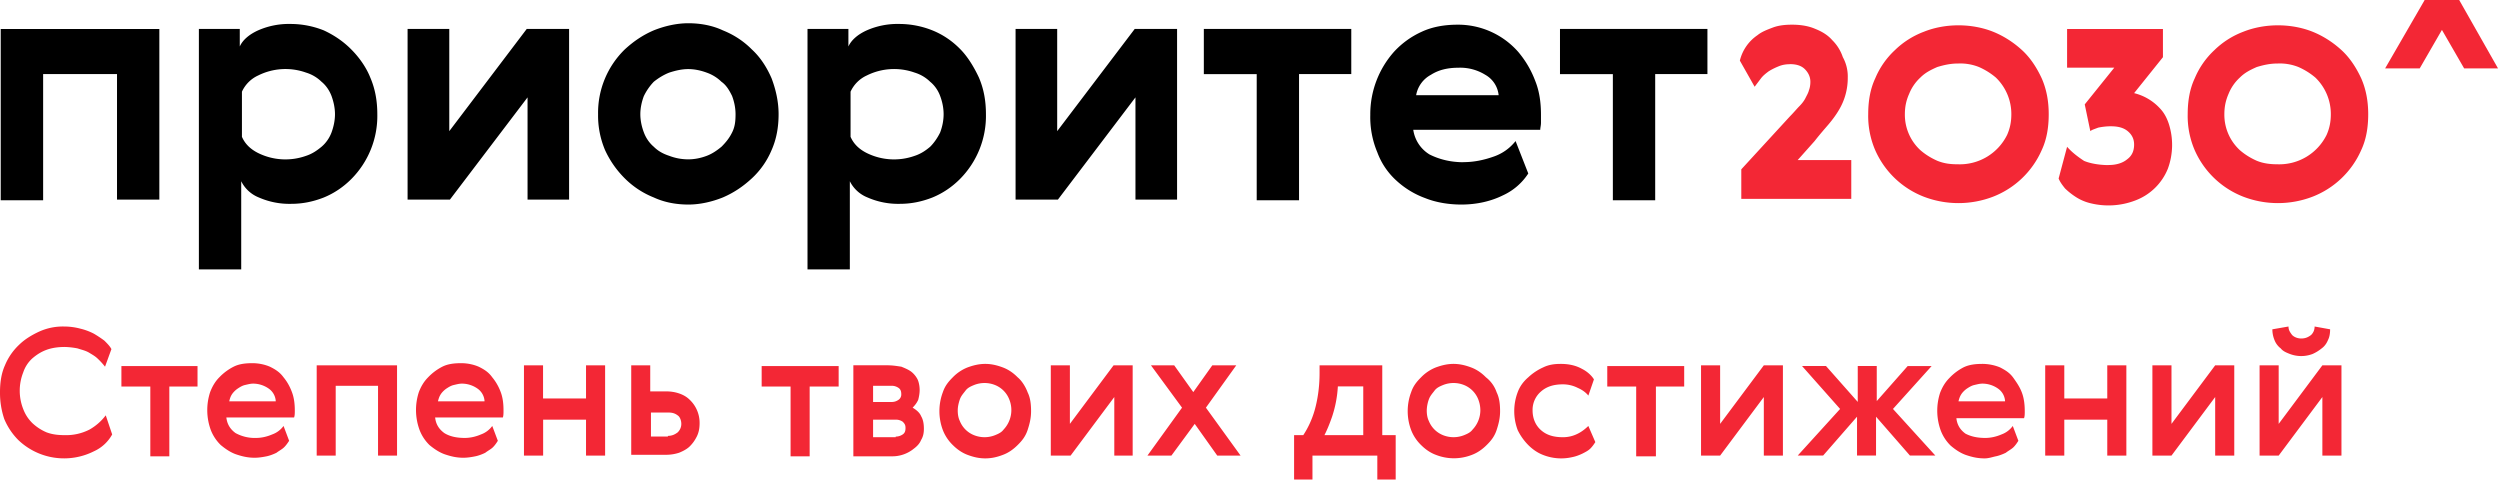<svg viewBox="0 0 313 61" fill="none" xmlns="http://www.w3.org/2000/svg"><g clip-path="url(#clip0)"><path d="M19.95 3.62v21.37h-5.3V9.27H5.4v15.8H.09V3.63h19.86zM46.36 9.71c.61 1.42.88 2.92.88 4.6a11.2 11.2 0 01-3.27 8.12c-.97.97-2.12 1.76-3.44 2.3-1.33.52-2.65.79-4.06.79a9.52 9.52 0 01-4.07-.8 4.19 4.19 0 01-2.2-2.03v11.04h-5.3V3.62h5.12v2.2c.35-.79 1.15-1.5 2.3-2.02a9.52 9.52 0 014.06-.8c1.41 0 2.82.27 4.15.8 1.32.61 2.47 1.4 3.44 2.38.97.97 1.86 2.2 2.39 3.53zM41.5 16.6c.26-.7.44-1.5.44-2.3 0-.8-.18-1.59-.44-2.3-.27-.7-.7-1.32-1.24-1.76a4.74 4.74 0 00-1.94-1.15 7.66 7.66 0 00-6 .36 4.1 4.1 0 00-2.03 2.03v5.65c.35.8.97 1.5 2.03 2.03a7.7 7.7 0 006 .35c.8-.26 1.41-.7 1.94-1.14.53-.45.97-1.06 1.24-1.77zM56.25 3.62v12.8l9.7-12.8h5.3v21.37h-5.2v-12.8l-9.72 12.8h-5.3V3.62h5.22zM97.48 14.3c0 1.6-.26 3.1-.88 4.5a10.19 10.19 0 01-2.48 3.54c-1.05.97-2.2 1.77-3.62 2.38-1.32.53-2.82.89-4.32.89-1.5 0-3-.27-4.33-.89a10.76 10.76 0 01-3.62-2.38 12.16 12.16 0 01-2.47-3.53 11.08 11.08 0 01-.88-4.5 11.08 11.08 0 013.35-8.13c1.06-.97 2.2-1.77 3.62-2.38 1.33-.53 2.83-.89 4.33-.89s3 .27 4.32.89c1.33.53 2.57 1.32 3.62 2.38 1.06.97 1.86 2.2 2.48 3.62.53 1.41.88 2.91.88 4.5zM80.62 12c-.27.71-.45 1.5-.45 2.3 0 .8.18 1.6.45 2.3.26.7.7 1.32 1.23 1.77.53.53 1.15.88 1.94 1.14.71.27 1.5.44 2.39.44.8 0 1.59-.17 2.3-.44.7-.26 1.32-.7 1.85-1.14.53-.53.97-1.06 1.32-1.77.36-.7.44-1.41.44-2.3 0-.8-.17-1.59-.44-2.3-.35-.7-.7-1.32-1.32-1.76a5.04 5.04 0 00-1.86-1.15c-.7-.26-1.5-.44-2.3-.44-.79 0-1.58.18-2.38.44-.7.27-1.4.71-1.94 1.15a6.93 6.93 0 00-1.23 1.77zM122.56 9.71c.61 1.42.88 2.92.88 4.6a11.21 11.21 0 01-3.27 8.12c-.97.97-2.12 1.76-3.44 2.3-1.33.52-2.65.79-4.06.79a9.52 9.52 0 01-4.06-.8 4.2 4.2 0 01-2.21-2.03v11.04h-5.3V3.62h5.12v2.2c.36-.79 1.15-1.5 2.3-2.02a9.52 9.52 0 014.06-.8c1.41 0 2.83.27 4.15.8 1.32.53 2.47 1.32 3.44 2.3.97.96 1.77 2.29 2.39 3.61zm-4.86 6.89c.27-.7.44-1.5.44-2.3 0-.8-.17-1.59-.44-2.3-.26-.7-.7-1.32-1.24-1.76a4.73 4.73 0 00-1.94-1.15 7.67 7.67 0 00-6 .36 4.1 4.1 0 00-2.03 2.03v5.65c.35.8.97 1.5 2.03 2.03a7.7 7.7 0 006 .35c.8-.26 1.42-.7 1.94-1.14.45-.45.89-1.06 1.24-1.77zM132.36 3.62v12.8l9.71-12.8h5.3v21.37h-5.21v-12.8l-9.71 12.8h-5.3V3.62h5.2zM169.27 9.27h-6.63v15.8h-5.3V9.28h-6.62V3.62h18.46v5.65h.09zM183.22 20.3c1.32 0 2.56-.26 3.8-.7a5.91 5.91 0 002.73-1.94l1.59 4.06a7.5 7.5 0 01-3.18 2.74c-1.41.7-3.18 1.15-5.2 1.15-1.6 0-3.19-.27-4.51-.8a10.78 10.78 0 01-3.62-2.2 8.95 8.95 0 01-2.39-3.54 11.35 11.35 0 01-.88-4.68 11.76 11.76 0 013-7.94 10.71 10.71 0 013.45-2.48c1.32-.61 2.82-.88 4.5-.88a10.03 10.03 0 017.6 3.44c.88 1.06 1.58 2.21 2.11 3.62.53 1.33.71 2.74.71 4.24v.97c0 .36-.09.62-.09.89h-15.9a4.34 4.34 0 002.04 3.09c1.24.62 2.65.97 4.24.97zm4.41-8.38a3.3 3.3 0 00-1.68-2.56 5.95 5.95 0 00-3.35-.88c-1.33 0-2.47.26-3.44.88a3.6 3.6 0 00-1.86 2.56h10.33zM213.86 9.27h-6.63v15.8h-5.3V9.28h-6.62V3.62h18.46v5.65h.09z" fill="#000"/><path d="M224.1 8.04c-.53 0-.97.08-1.41.26-.44.18-.8.35-1.24.62-.35.26-.7.53-.97.88l-.8 1.06-1.85-3.27a5.37 5.37 0 012.2-3.18c.54-.44 1.24-.7 1.95-.97.7-.26 1.5-.35 2.38-.35 1.15 0 2.12.18 2.92.53.88.35 1.59.8 2.12 1.41a5.37 5.37 0 011.32 2.12 5 5 0 01.62 2.56 7.75 7.75 0 01-1.06 3.98c-.35.61-.8 1.23-1.32 1.85-.53.62-1.15 1.32-1.77 2.12l-2.12 2.38h6.71v4.86h-13.77v-3.7l6.09-6.63c.44-.44.8-.88 1.15-1.24.35-.35.62-.7.8-1.06.17-.35.34-.61.43-.97.1-.26.18-.62.18-1.06 0-.62-.26-1.15-.7-1.59-.45-.44-1.07-.62-1.86-.62zM240.88 3.97c1.32-.53 2.82-.8 4.32-.8 1.5 0 3 .27 4.33.8 1.32.53 2.56 1.33 3.62 2.3 1.06.97 1.85 2.2 2.47 3.53.62 1.41.88 2.91.88 4.5 0 1.68-.26 3.18-.88 4.5a11 11 0 01-6.1 5.83 12.11 12.11 0 01-8.65 0 11 11 0 01-6.09-5.82 10.8 10.8 0 01-.88-4.5c0-1.68.26-3.18.88-4.5a10.18 10.18 0 012.47-3.54 10.5 10.5 0 013.63-2.3zm4.32 16.6a6.6 6.6 0 006.1-3.7c.35-.8.52-1.6.52-2.57a6.34 6.34 0 00-1.94-4.59 8.59 8.59 0 00-2.12-1.32 6.27 6.27 0 00-2.56-.44c-.97 0-1.76.17-2.65.44-.8.35-1.5.7-2.12 1.32a5.6 5.6 0 00-1.4 2.03c-.36.8-.54 1.6-.54 2.56a6.03 6.03 0 001.94 4.5c.62.54 1.33.98 2.12 1.33.89.36 1.68.44 2.65.44zM264 20.66c.98 0 1.77-.26 2.3-.7.62-.45.89-1.06.89-1.86 0-.7-.27-1.24-.8-1.68-.53-.44-1.23-.61-2.12-.61-.61 0-1.14.08-1.58.17-.45.18-.8.27-.98.44l-.7-3.35 3.7-4.6h-5.91V3.63h12v3.53l-3.61 4.5a6.48 6.48 0 013.18 1.85c.53.54.88 1.16 1.15 1.95a8.62 8.62 0 01-.1 5.65 7.06 7.06 0 01-4.06 3.98 9.36 9.36 0 01-5.65.35 5.89 5.89 0 01-1.85-.8 8.7 8.7 0 01-1.32-1.05c-.36-.45-.62-.8-.8-1.24l1.06-3.97c.62.7 1.32 1.23 2.12 1.76.62.27 1.76.53 3.09.53zM280.87 3.97c1.33-.53 2.83-.8 4.33-.8s3 .27 4.33.8c1.32.53 2.56 1.33 3.62 2.3 1.06.97 1.85 2.2 2.47 3.53.62 1.41.88 2.91.88 4.5 0 1.68-.26 3.18-.88 4.5a11 11 0 01-6.1 5.83 12.11 12.11 0 01-8.65 0 11 11 0 01-6.09-5.82 10.8 10.8 0 01-.88-4.5c0-1.68.26-3.18.88-4.5a10.18 10.18 0 012.47-3.54 10.5 10.5 0 013.62-2.3zm4.33 16.6a6.6 6.6 0 006.1-3.7c.35-.8.52-1.6.52-2.57a6.34 6.34 0 00-1.94-4.59 8.59 8.59 0 00-2.12-1.32 6.27 6.27 0 00-2.56-.44c-.97 0-1.76.17-2.65.44-.8.35-1.5.7-2.12 1.32a5.6 5.6 0 00-1.41 2.03c-.35.8-.53 1.6-.53 2.56a6.03 6.03 0 001.94 4.5c.62.54 1.33.98 2.12 1.33.88.36 1.77.44 2.65.44zM307.9 0h-4.33l-4.95 8.56h4.33L307.89 0z" fill="#F32735"/><path d="M303.57 0h4.32l4.86 8.56h-4.24L303.57 0zM14.04 54.4a4.91 4.91 0 01-2.3 2.11A8.3 8.3 0 012.3 55.1a8.18 8.18 0 01-1.77-2.65A10.28 10.28 0 010 49.09c0-1.23.18-2.38.62-3.35a7.4 7.4 0 011.76-2.56c.71-.7 1.6-1.24 2.56-1.68a7.17 7.17 0 013.1-.62c.7 0 1.4.1 2.03.27a7.4 7.4 0 011.67.62c.45.26.97.61 1.33.88.35.35.7.7.88 1.06l-.8 2.2a8.8 8.8 0 00-.88-.97c-.35-.35-.7-.53-1.14-.8-.45-.26-.89-.34-1.42-.52a9.73 9.73 0 00-1.59-.18c-.8 0-1.59.1-2.3.36-.7.26-1.23.61-1.76 1.06a4.1 4.1 0 00-1.15 1.76 6.25 6.25 0 000 4.6c.27.7.62 1.23 1.15 1.76a6.1 6.1 0 001.77 1.15c.7.26 1.41.35 2.3.35a6.4 6.4 0 003.08-.7A6.67 6.67 0 0013.24 52l.8 2.38zM24.72 48.39H21.2v8.74h-2.38v-8.74h-3.62v-2.56h9.53v2.56zM32.05 54.83c.7 0 1.41-.17 2.03-.44a3 3 0 001.42-1.06l.7 1.86c-.18.26-.35.53-.62.8-.26.26-.61.43-.97.7-.35.17-.8.35-1.23.44-.45.09-.98.18-1.5.18-.89 0-1.6-.18-2.39-.45-.7-.26-1.32-.7-1.85-1.14a5.26 5.26 0 01-1.24-1.86 7.25 7.25 0 01-.09-4.77c.27-.7.62-1.32 1.15-1.85a6.62 6.62 0 011.77-1.32c.7-.36 1.5-.45 2.38-.45.8 0 1.59.18 2.2.45.71.35 1.24.7 1.69 1.32.44.53.79 1.15 1.05 1.85.27.71.36 1.5.36 2.3 0 .35 0 .62-.09.88h-8.48c.1.89.53 1.5 1.15 1.95a5 5 0 002.56.61zm2.47-4.68a2.06 2.06 0 00-.88-1.5 3.4 3.4 0 00-1.94-.62c-.35 0-.7.1-1.06.18-.35.09-.62.27-.88.44-.27.18-.53.44-.71.7-.18.27-.27.54-.35.9h5.82v-.1zM49.71 45.74v11.3h-2.38V48.3h-5.3v8.74h-2.38v-11.3H49.7zM58.19 54.83c.7 0 1.41-.17 2.03-.44a3 3 0 001.41-1.06l.7 1.86c-.17.26-.34.53-.61.8-.26.26-.62.43-.97.7-.35.17-.8.35-1.24.44-.44.09-.97.18-1.5.18-.88 0-1.59-.18-2.38-.45-.7-.26-1.33-.7-1.86-1.14a5.26 5.26 0 01-1.23-1.86 7.25 7.25 0 01-.1-4.77c.27-.7.63-1.32 1.16-1.85a6.61 6.61 0 011.76-1.32c.7-.36 1.5-.45 2.39-.45.8 0 1.59.18 2.2.45.71.35 1.24.7 1.68 1.32.44.53.8 1.15 1.06 1.85.27.71.35 1.5.35 2.3 0 .35 0 .62-.08.88h-8.48c.09.89.53 1.5 1.15 1.95.7.44 1.59.61 2.56.61zm2.47-4.68a2.06 2.06 0 00-.88-1.5 3.4 3.4 0 00-1.95-.62c-.35 0-.7.1-1.05.18-.36.09-.62.27-.89.44-.26.18-.53.44-.7.7-.18.27-.27.54-.36.9h5.83v-.1zM67.99 45.74v4.15h5.38v-4.15h2.39v11.3h-2.39v-4.5H68v4.5H65.6v-11.3H68zM79.03 57.04v-11.3h2.38V49h1.94c.62 0 1.15.08 1.68.26s.97.44 1.33.8a3.98 3.98 0 011.23 2.9c0 .63-.09 1.16-.35 1.69-.27.53-.53.88-.88 1.23-.36.36-.89.62-1.33.8-.53.17-1.06.26-1.68.26h-4.32v.09zm4.59-2.47c.53 0 .88-.18 1.23-.44.27-.27.45-.62.45-1.06 0-.44-.18-.89-.45-1.06-.35-.27-.7-.36-1.14-.36H81.5v3h2.12v-.08zM104.99 48.39h-3.62v8.74h-2.39v-8.74h-3.62v-2.56H105v2.56zM111.25 45.74c.53 0 1.06.09 1.6.17.44.18.88.36 1.23.62.35.27.62.62.8.97.17.36.26.89.26 1.33 0 .44-.09.88-.18 1.23-.17.36-.35.62-.7.98.44.26.88.61 1.06 1.06.26.44.35.97.35 1.59 0 .52-.09.97-.35 1.4-.18.45-.53.8-.89 1.07a4.27 4.27 0 01-2.83.97h-4.76v-11.4h4.41zm.36 4.59c.35 0 .62-.09.88-.27a.8.8 0 00.35-.7c0-.35-.08-.62-.35-.8a1.5 1.5 0 00-.88-.26h-2.3v2.03h2.3zm.53 4.33c.35 0 .62-.1.88-.27.27-.18.35-.44.35-.8 0-.35-.08-.52-.35-.79a1.5 1.5 0 00-.88-.26h-2.83v2.2h2.83v-.08zM128.65 49.1c.35.7.44 1.5.44 2.38 0 .88-.18 1.59-.44 2.38-.27.8-.7 1.33-1.24 1.86-.53.53-1.14.97-1.85 1.23-.7.27-1.41.44-2.2.44-.8 0-1.5-.17-2.22-.44-.7-.26-1.32-.7-1.85-1.23a5.26 5.26 0 01-1.24-1.86 6.74 6.74 0 010-4.77c.27-.8.71-1.32 1.24-1.85a5.26 5.26 0 011.85-1.24c.71-.26 1.42-.44 2.21-.44.8 0 1.5.18 2.2.44.72.27 1.33.7 1.86 1.24.53.44.97 1.15 1.24 1.85zm-8.74 2.29c0 .53.09.97.26 1.32a3.18 3.18 0 001.77 1.77 3.54 3.54 0 002.65 0c.44-.18.8-.35 1.06-.7a3.55 3.55 0 00.7-3.8 3.18 3.18 0 00-1.76-1.77 3.55 3.55 0 00-2.65 0c-.44.18-.8.35-1.06.7-.27.36-.53.62-.7 1.07-.18.53-.27.97-.27 1.4zM133.95 45.74v7.33l5.47-7.33h2.39v11.3h-2.3v-7.33l-5.47 7.33h-2.48v-11.3h2.39zM146.66 57.04h-3l4.33-6-3.89-5.3h2.91l2.39 3.35 2.38-3.35h3l-3.8 5.3 4.34 6h-2.92l-2.82-3.97-2.92 3.97zM163.17 54.48c.53-.8 1.06-1.85 1.42-3.1.35-1.23.62-2.82.62-4.67v-.97h7.85v8.74h1.68v5.56h-2.3v-3h-8.12v3h-2.3v-5.56h1.15zm7.51 0v-6.1h-3.18a14.52 14.52 0 01-.7 3.72c-.36 1.06-.71 1.85-.98 2.38h4.86zM187.37 49.1c.35.7.44 1.5.44 2.38 0 .88-.18 1.59-.44 2.38-.27.8-.7 1.33-1.24 1.86-.53.53-1.15.97-1.85 1.23a6.15 6.15 0 01-4.5 0c-.71-.26-1.33-.7-1.86-1.23a5.26 5.26 0 01-1.24-1.86 6.74 6.74 0 010-4.77c.27-.8.71-1.32 1.24-1.85a5.26 5.26 0 011.85-1.24c.71-.26 1.42-.44 2.21-.44.8 0 1.5.18 2.2.44.72.27 1.33.7 1.86 1.24a4 4 0 011.33 1.85zm-8.74 2.29c0 .53.09.97.26 1.32a3.2 3.2 0 001.77 1.77 3.55 3.55 0 002.65 0c.44-.18.8-.35 1.06-.7a3.53 3.53 0 00.97-2.38c0-.54-.1-.98-.27-1.42a3.2 3.2 0 00-1.76-1.77 3.54 3.54 0 00-2.65 0c-.44.18-.8.35-1.06.7-.27.36-.53.62-.7 1.07a4.4 4.4 0 00-.27 1.4zM199.73 55.36c-.18.27-.35.53-.62.8-.26.26-.62.44-.97.62-.35.17-.8.35-1.24.44a6.15 6.15 0 01-3.7-.26c-.71-.27-1.33-.71-1.86-1.24a7.06 7.06 0 01-1.32-1.86 6.74 6.74 0 010-4.77c.26-.7.7-1.32 1.32-1.85A6.81 6.81 0 01193.2 46c.71-.35 1.42-.44 2.21-.44.97 0 1.86.18 2.65.62.7.35 1.24.88 1.5 1.32l-.7 2.03c-.27-.35-.71-.7-1.33-.97a4.1 4.1 0 00-1.85-.44c-1.15 0-2.03.27-2.74.89a3.02 3.02 0 00-1.06 2.38c0 .97.35 1.85 1.06 2.47.7.62 1.59.88 2.74.88.7 0 1.32-.17 1.85-.44.53-.26.97-.62 1.33-.97l.88 2.03zM210.94 48.39h-3.62v8.74h-2.47v-8.74h-3.62v-2.56h9.63v2.56h.08zM215.36 45.74v7.33l5.47-7.33h2.39v11.3h-2.39v-7.33l-5.47 7.33h-2.39v-11.3h2.39zM234.87 50.33l3.97-4.5h3L237 51.2l5.3 5.83h-3.18l-4.24-4.86v4.86h-2.38v-4.86l-4.24 4.86h-3.18l5.3-5.83-4.77-5.38h3l3.98 4.5v-4.5h2.38v4.5h-.09zM248.56 54.83c.7 0 1.41-.17 2.03-.44a3 3 0 001.41-1.06l.7 1.86c-.17.26-.34.53-.61.8-.27.26-.62.43-.97.7-.36.17-.8.35-1.24.44-.44.09-.88.26-1.41.26-.88 0-1.59-.17-2.38-.44-.71-.26-1.33-.7-1.86-1.15a5.27 5.27 0 01-1.23-1.85 7.25 7.25 0 01-.1-4.77c.27-.7.63-1.32 1.16-1.85a6.6 6.6 0 011.76-1.33c.7-.35 1.5-.44 2.39-.44.79 0 1.58.18 2.2.44.7.36 1.24.7 1.68 1.33.44.62.8 1.15 1.06 1.85.26.7.35 1.5.35 2.3 0 .35 0 .62-.09.88h-8.47c.09.88.53 1.5 1.15 1.94.7.36 1.5.53 2.47.53zm2.47-4.68a2.06 2.06 0 00-.88-1.5 3.39 3.39 0 00-1.94-.62c-.36 0-.71.1-1.06.18-.36.09-.62.27-.89.44-.26.18-.53.44-.7.7-.18.27-.27.54-.36.9h5.83v-.1zM258.45 45.74v4.15h5.38v-4.15h2.39v11.3h-2.39v-4.5h-5.38v4.5h-2.39v-11.3h2.39zM271.87 45.74v7.33l5.47-7.33h2.39v11.3h-2.39v-7.33l-5.47 7.33h-2.39v-11.3h2.39zM285.29 45.74v7.33l5.47-7.33h2.39v11.3h-2.39v-7.33l-5.47 7.33h-2.39v-11.3h2.39zm6.44-4.5c0 .52-.08.97-.26 1.32-.18.44-.44.8-.8 1.06a5 5 0 01-1.14.7 4 4 0 01-2.83 0c-.44-.17-.88-.35-1.15-.7a2.4 2.4 0 01-.79-1.06 3.54 3.54 0 01-.26-1.33l2.02-.35c0 .44.18.7.45 1.06.26.27.7.44 1.14.44.53 0 .89-.17 1.24-.44.27-.26.44-.62.44-1.06l1.94.35z" fill="#F32735"/></g><defs><clipPath id="clip0"><path fill="#fff" d="M0 0h312.75v60.04H0z"/></clipPath></defs></svg>
